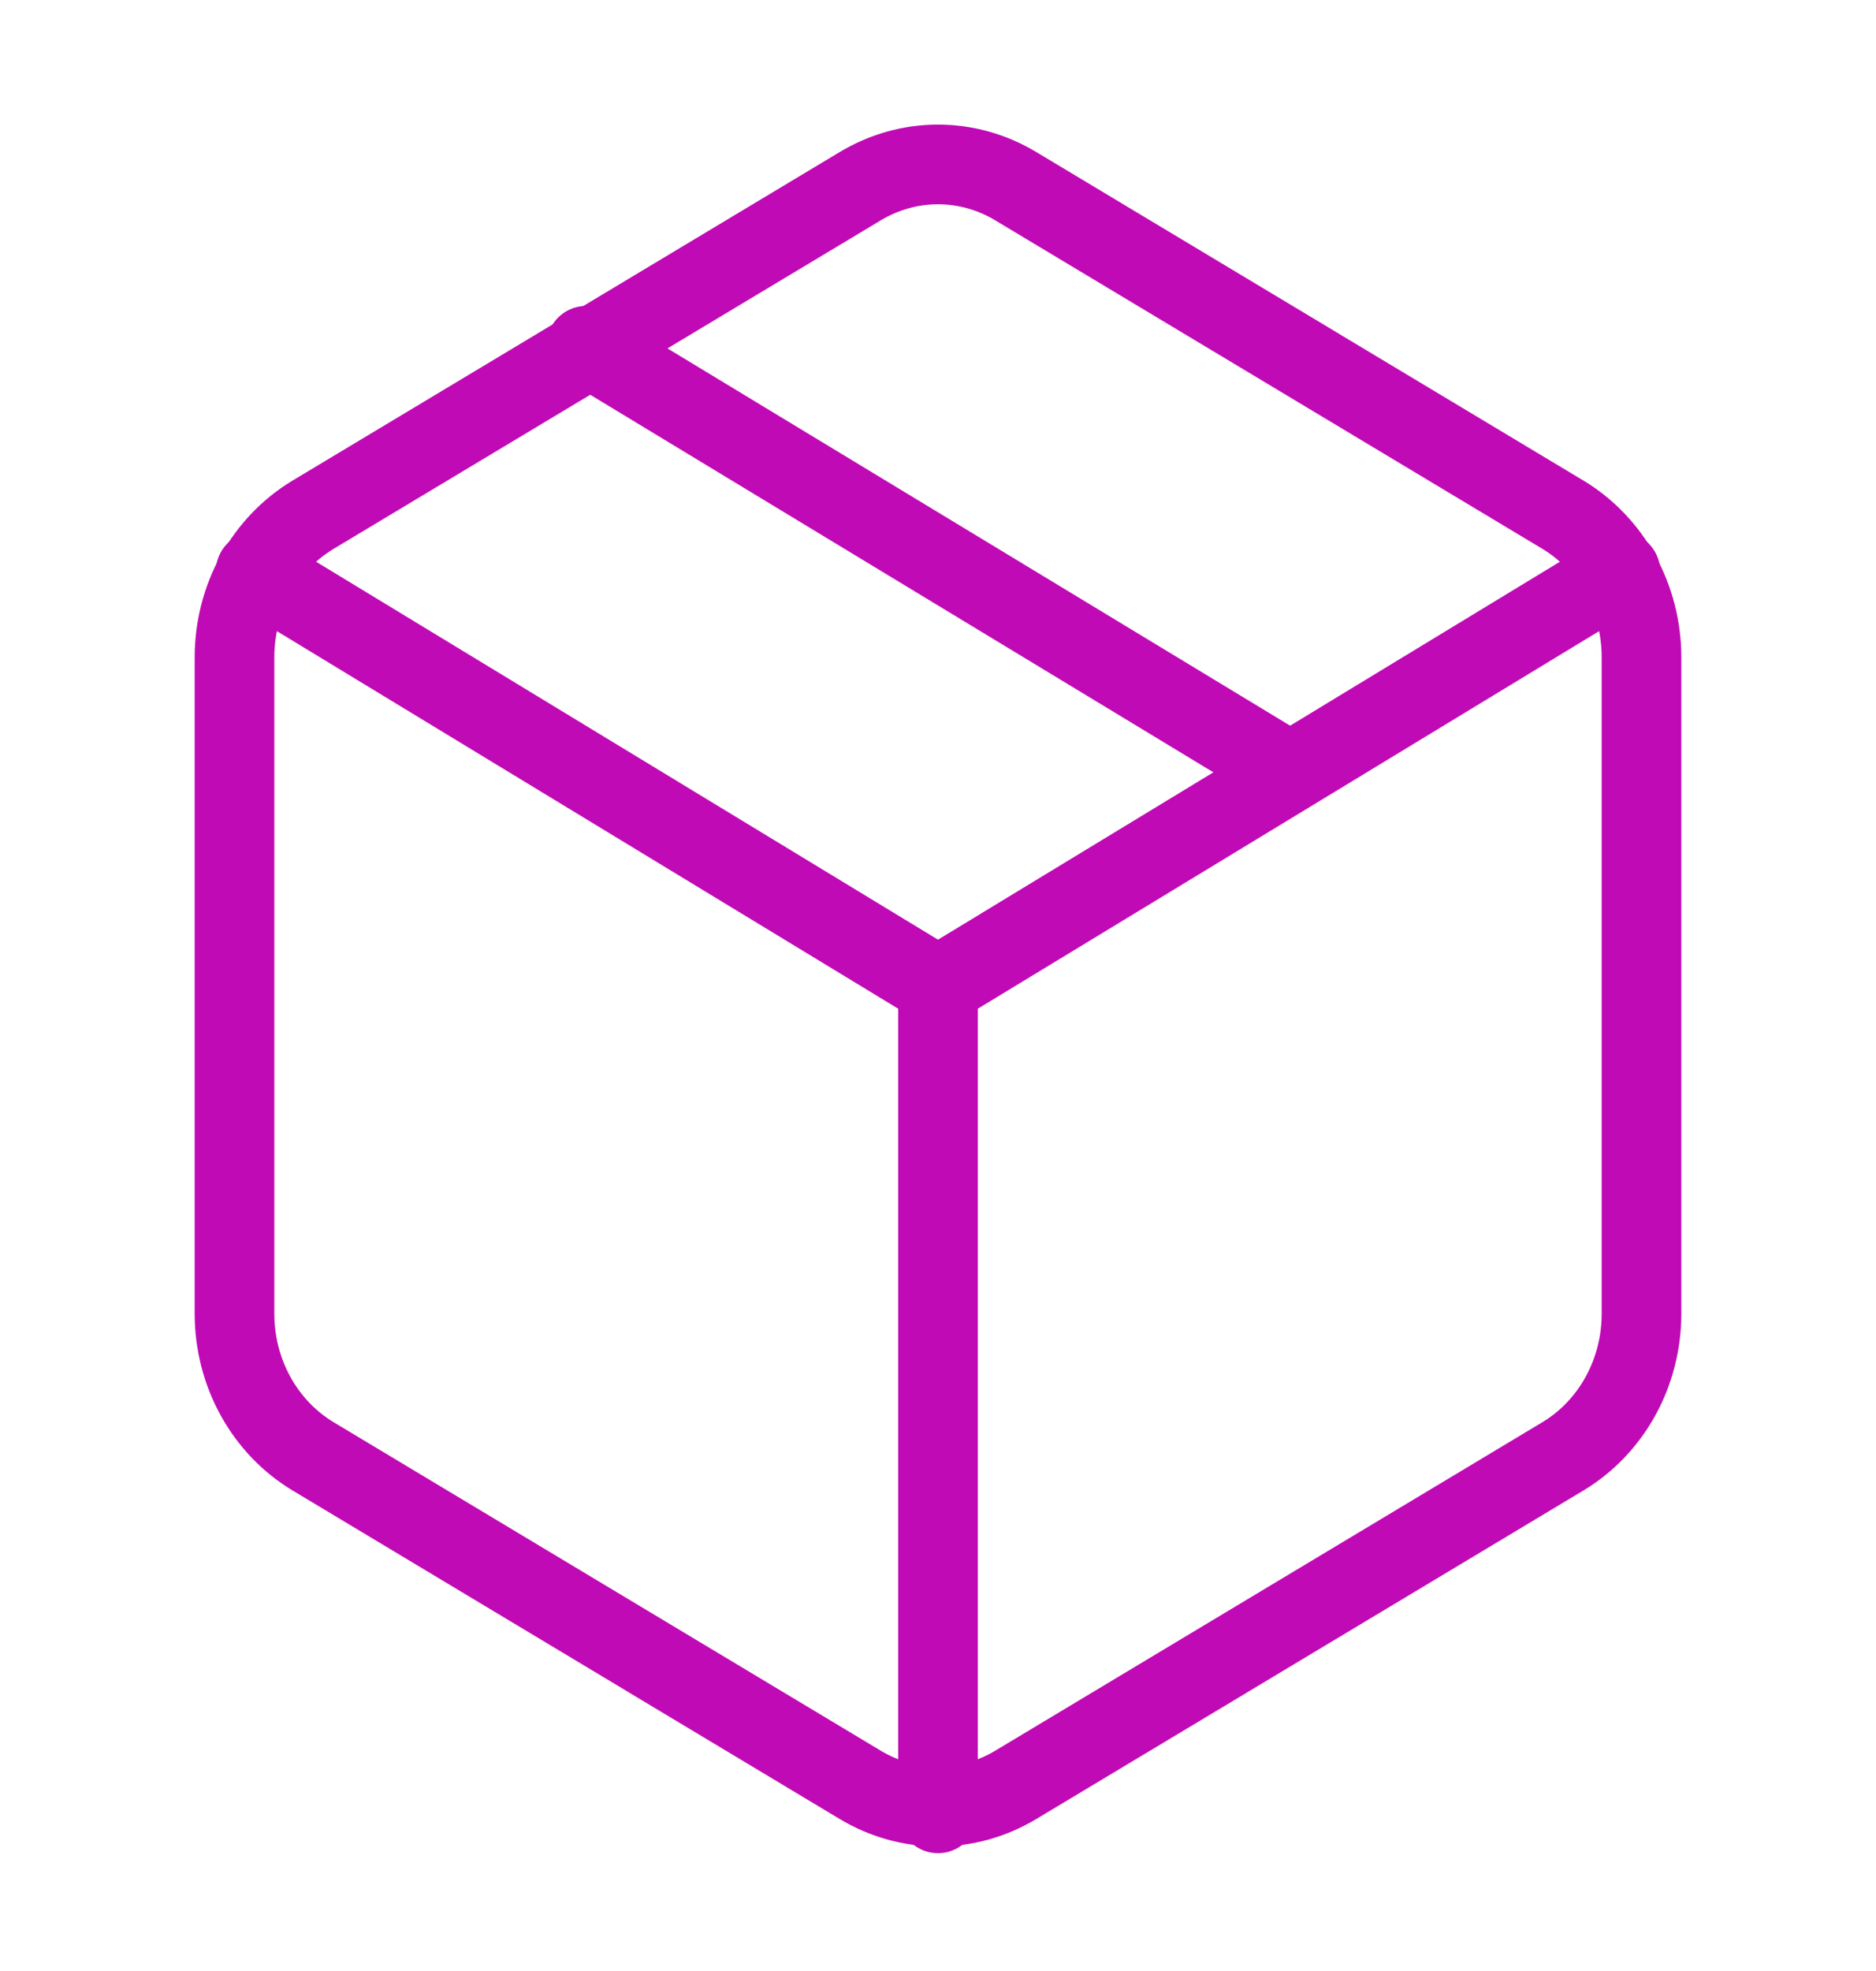 <svg width="40" height="42" viewBox="0 0 40 42" fill="none" xmlns="http://www.w3.org/2000/svg">
<path d="M27.5 16.451L12.5 7.368" stroke="#C00AB5" stroke-width="1.698" stroke-linecap="round" stroke-linejoin="round"/>
<path d="M35 28L35 14C34.999 13.386 34.845 12.784 34.553 12.252C34.26 11.721 33.84 11.28 33.333 10.973L21.667 3.973C21.16 3.666 20.585 3.504 20 3.504C19.415 3.504 18.84 3.666 18.333 3.973L6.667 10.973C6.16 11.28 5.74 11.721 5.447 12.252C5.155 12.784 5.001 13.386 5 14L5 28C5.001 28.614 5.155 29.217 5.447 29.748C5.74 30.28 6.16 30.721 6.667 31.028L18.333 38.028C18.84 38.335 19.415 38.497 20 38.497C20.585 38.497 21.16 38.335 21.667 38.028L33.333 31.028C33.84 30.721 34.26 30.28 34.553 29.748C34.845 29.217 34.999 28.614 35 28Z" stroke="#C00AB5" stroke-width="1.698" stroke-linecap="round" stroke-linejoin="round"/>
<path d="M5.45 12.18L20 21.017L34.55 12.18" stroke="#C00AB5" stroke-width="1.698" stroke-linecap="round" stroke-linejoin="round"/>
<path d="M20 38.64L20 21" stroke="#C00AB5" stroke-width="1.698" stroke-linecap="round" stroke-linejoin="round"/>
</svg>
